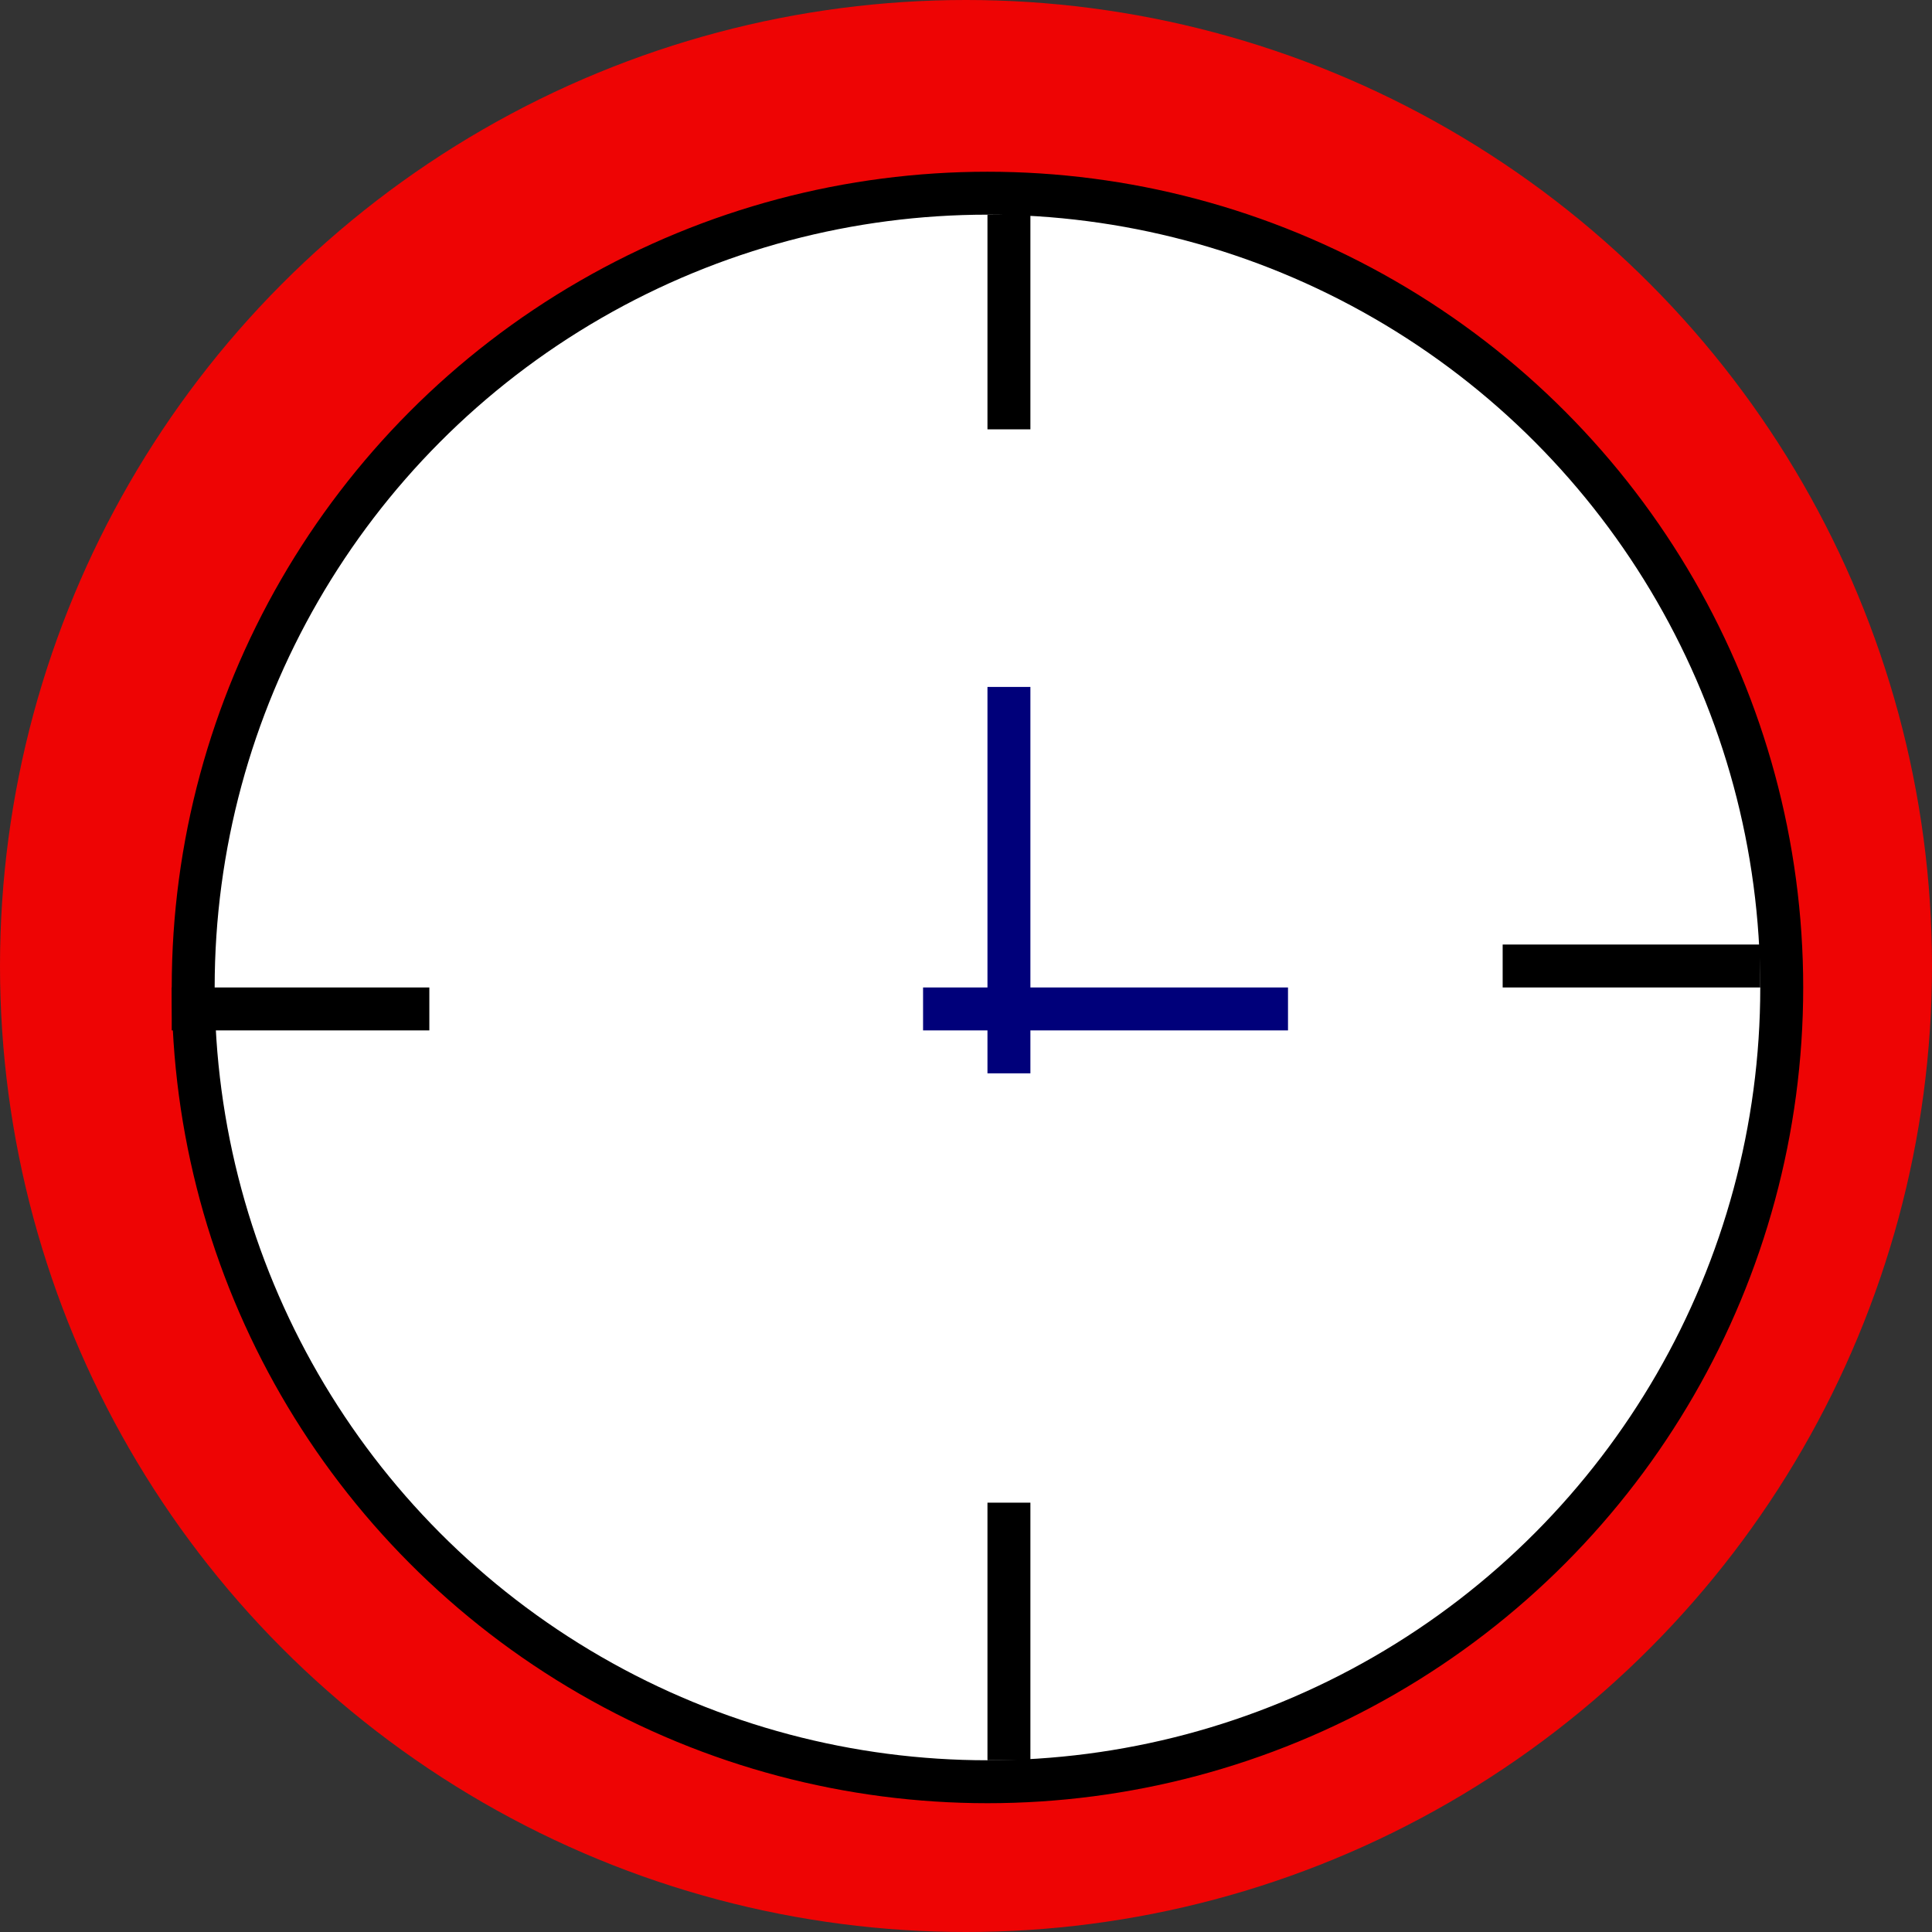 <svg width="45" height="45" viewBox="0 0 45 45" fill="none" xmlns="http://www.w3.org/2000/svg">
<rect x="0" y="0" width="45" height="45" fill="#333333" stroke="none"/>
<circle cx="22.5" cy="22.5" r="22.5" fill="#EE0404"/>
<circle cx="23" cy="23" r="18.5" fill="white" stroke="black"/>
<line x1="23.5" y1="5" x2="23.5" y2="10" stroke="black"/>
<line x1="23.5" y1="35" x2="23.5" y2="41" stroke="black"/>
<line x1="10" y1="23.5" x2="4" y2="23.5" stroke="black"/>
<line x1="41" y1="22.5" x2="35" y2="22.5" stroke="black"/>
<path d="M30 23.5H21.5" stroke="#00007A"/>
<line x1="23.5" y1="16" x2="23.5" y2="25" stroke="#00007A"/>
</svg>

